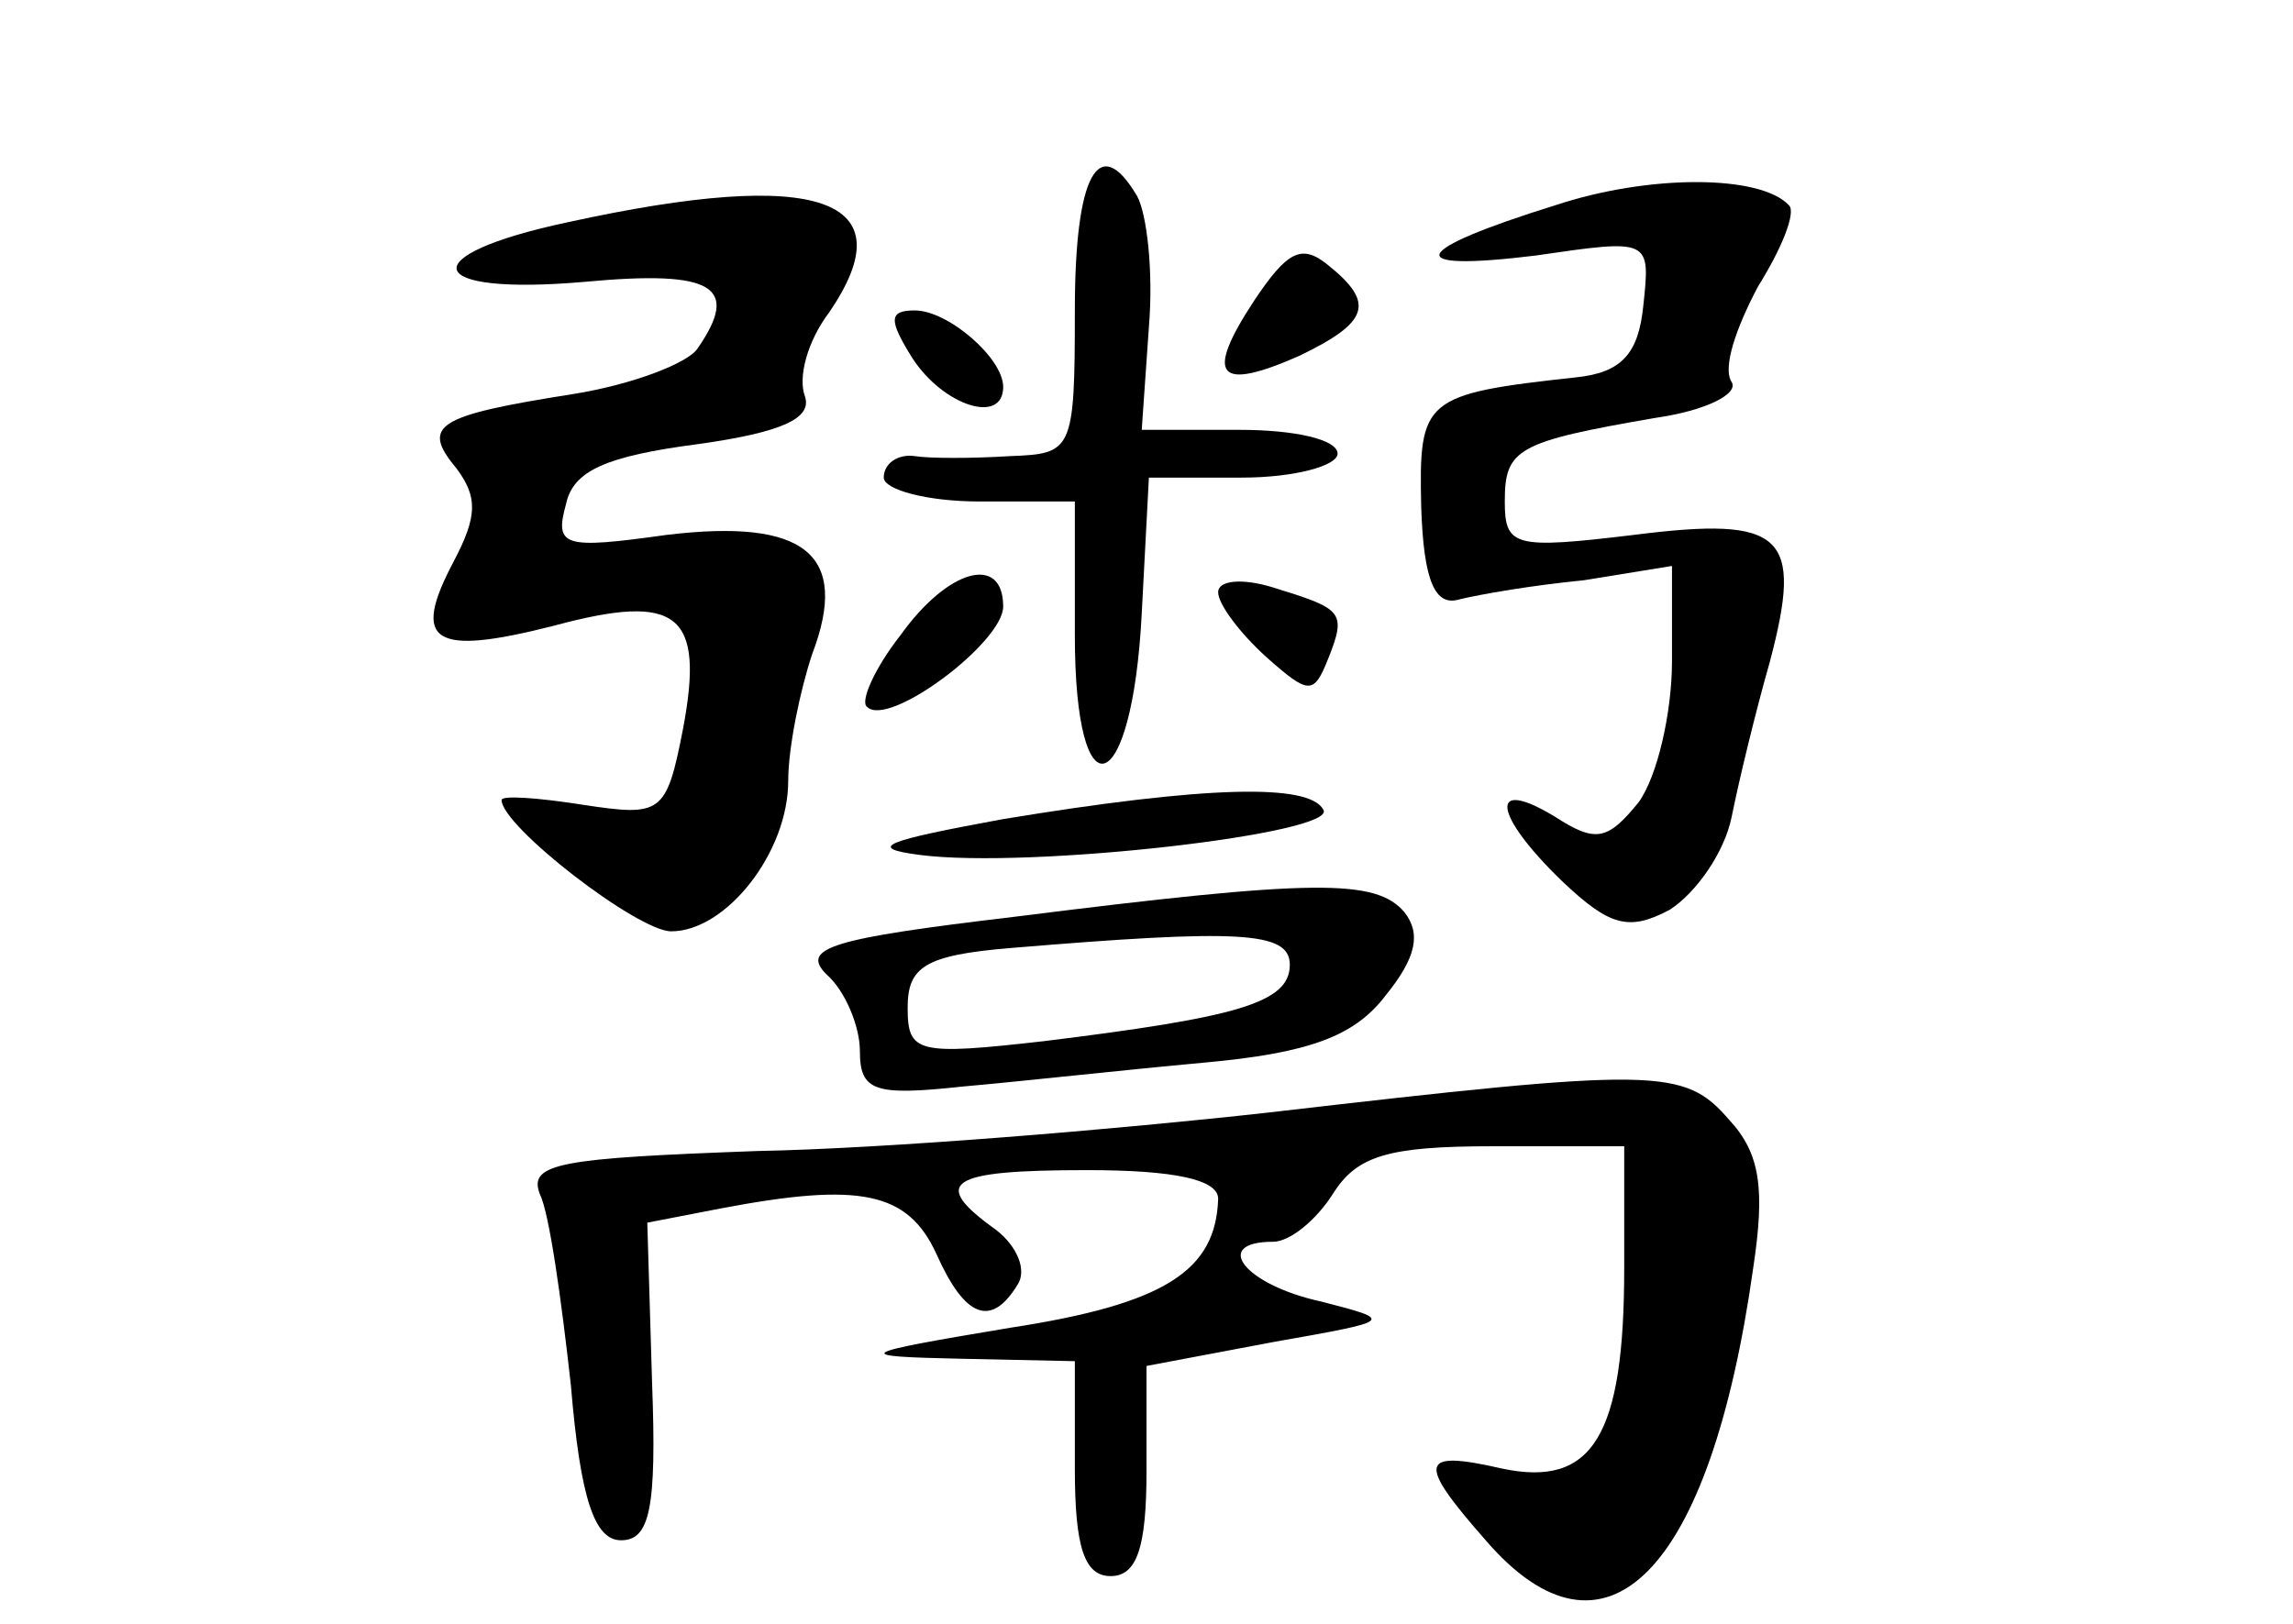 <?xml version="1.0" standalone="no"?>
<!DOCTYPE svg PUBLIC "-//W3C//DTD SVG 20010904//EN"
 "http://www.w3.org/TR/2001/REC-SVG-20010904/DTD/svg10.dtd">
<svg version="1.0" xmlns="http://www.w3.org/2000/svg"
 width="96pt" height="68pt" viewBox="0 0 96 68"
 preserveAspectRatio="xMidYMid meet">
<g transform="translate(0,68) scale(0.1,-0.1)"
fill="#000000" stroke="none">
<path d="M450 550 c0 -59 -1 -60 -27 -61 -16 -1 -34 -1 -40 0 -7 1 -13 -3 -13
-9 0 -5 18 -10 40 -10 l40 0 0 -56 c0 -77 24 -69 28 9 l3 57 39 0 c22 0 40 5
40 10 0 6 -18 10 -41 10 l-41 0 3 43 c2 24 -1 48 -5 55 -16 27 -26 9 -26 -48z"/>
<path d="M651 594 c-61 -19 -65 -28 -8 -21 48 7 48 7 45 -21 -2 -20 -9 -28
-28 -30 -64 -7 -66 -9 -65 -54 1 -32 6 -42 16 -39 8 2 31 6 52 8 l37 6 0 -40
c0 -21 -6 -48 -14 -59 -13 -16 -18 -17 -35 -6 -28 17 -26 1 3 -27 20 -19 28
-21 45 -12 11 7 23 24 26 39 3 15 10 44 16 65 14 53 6 61 -57 53 -50 -6 -54
-5 -54 14 0 22 5 25 63 35 21 3 35 10 32 15 -4 6 2 23 11 40 10 16 16 31 13
34 -12 13 -59 13 -98 0z"/>
<path d="M238 587 c-66 -14 -61 -31 7 -25 54 5 65 -2 47 -28 -4 -6 -27 -15
-52 -19 -57 -9 -64 -13 -49 -31 9 -12 9 -20 -1 -39 -18 -34 -9 -40 42 -27 52
14 63 5 54 -43 -7 -36 -9 -37 -42 -32 -19 3 -34 4 -34 2 0 -11 57 -55 71 -55
23 0 49 33 49 63 0 14 5 38 10 53 16 42 -3 57 -61 50 -43 -6 -47 -5 -42 13 3
14 17 20 55 25 36 5 48 11 45 20 -3 8 1 23 10 35 33 48 -4 61 -109 38z"/>
<path d="M525 554 c-21 -32 -15 -38 19 -23 29 14 32 22 12 38 -11 9 -17 6 -31
-15z"/>
<path d="M382 530 c13 -20 38 -28 38 -12 0 12 -23 32 -37 32 -11 0 -11 -4 -1
-20z"/>
<path d="M377 414 c-11 -14 -17 -28 -14 -30 9 -9 57 27 57 42 0 22 -23 16 -43
-12z"/>
<path d="M510 432 c0 -5 9 -17 20 -27 18 -16 20 -16 26 -1 8 20 6 21 -23 30
-13 4 -23 3 -23 -2z"/>
<path d="M420 337 c-49 -9 -58 -12 -35 -15 46 -6 176 9 169 19 -6 11 -49 10
-134 -4z"/>
<path d="M424 296 c-76 -9 -89 -13 -78 -24 8 -7 14 -22 14 -32 0 -17 6 -19 43
-15 23 2 68 7 101 10 44 4 63 11 76 28 13 16 15 26 8 35 -12 14 -37 14 -164
-2z m116 -20 c0 -16 -22 -22 -103 -32 -53 -6 -57 -5 -57 14 0 17 7 22 43 25
96 8 117 7 117 -7z"/>
<path d="M530 214 c-63 -7 -159 -15 -213 -16 -82 -3 -96 -5 -91 -18 4 -8 9
-44 13 -80 4 -48 10 -65 21 -65 12 0 15 13 13 66 l-2 67 31 6 c58 11 78 7 90
-19 12 -27 23 -31 34 -13 4 6 0 16 -9 23 -28 20 -20 25 38 25 37 0 55 -4 55
-12 -1 -30 -22 -44 -87 -54 -66 -11 -67 -12 -20 -13 l47 -1 0 -45 c0 -33 4
-45 15 -45 11 0 15 12 15 44 l0 44 53 10 c51 9 51 9 20 17 -32 7 -46 25 -20
25 7 0 18 9 25 20 10 16 23 20 67 20 l55 0 0 -51 c0 -70 -13 -92 -51 -84 -35
8 -36 3 -7 -30 50 -58 94 -14 112 114 5 33 3 48 -10 62 -19 22 -30 22 -194 3z"/>
</g>
</svg>
